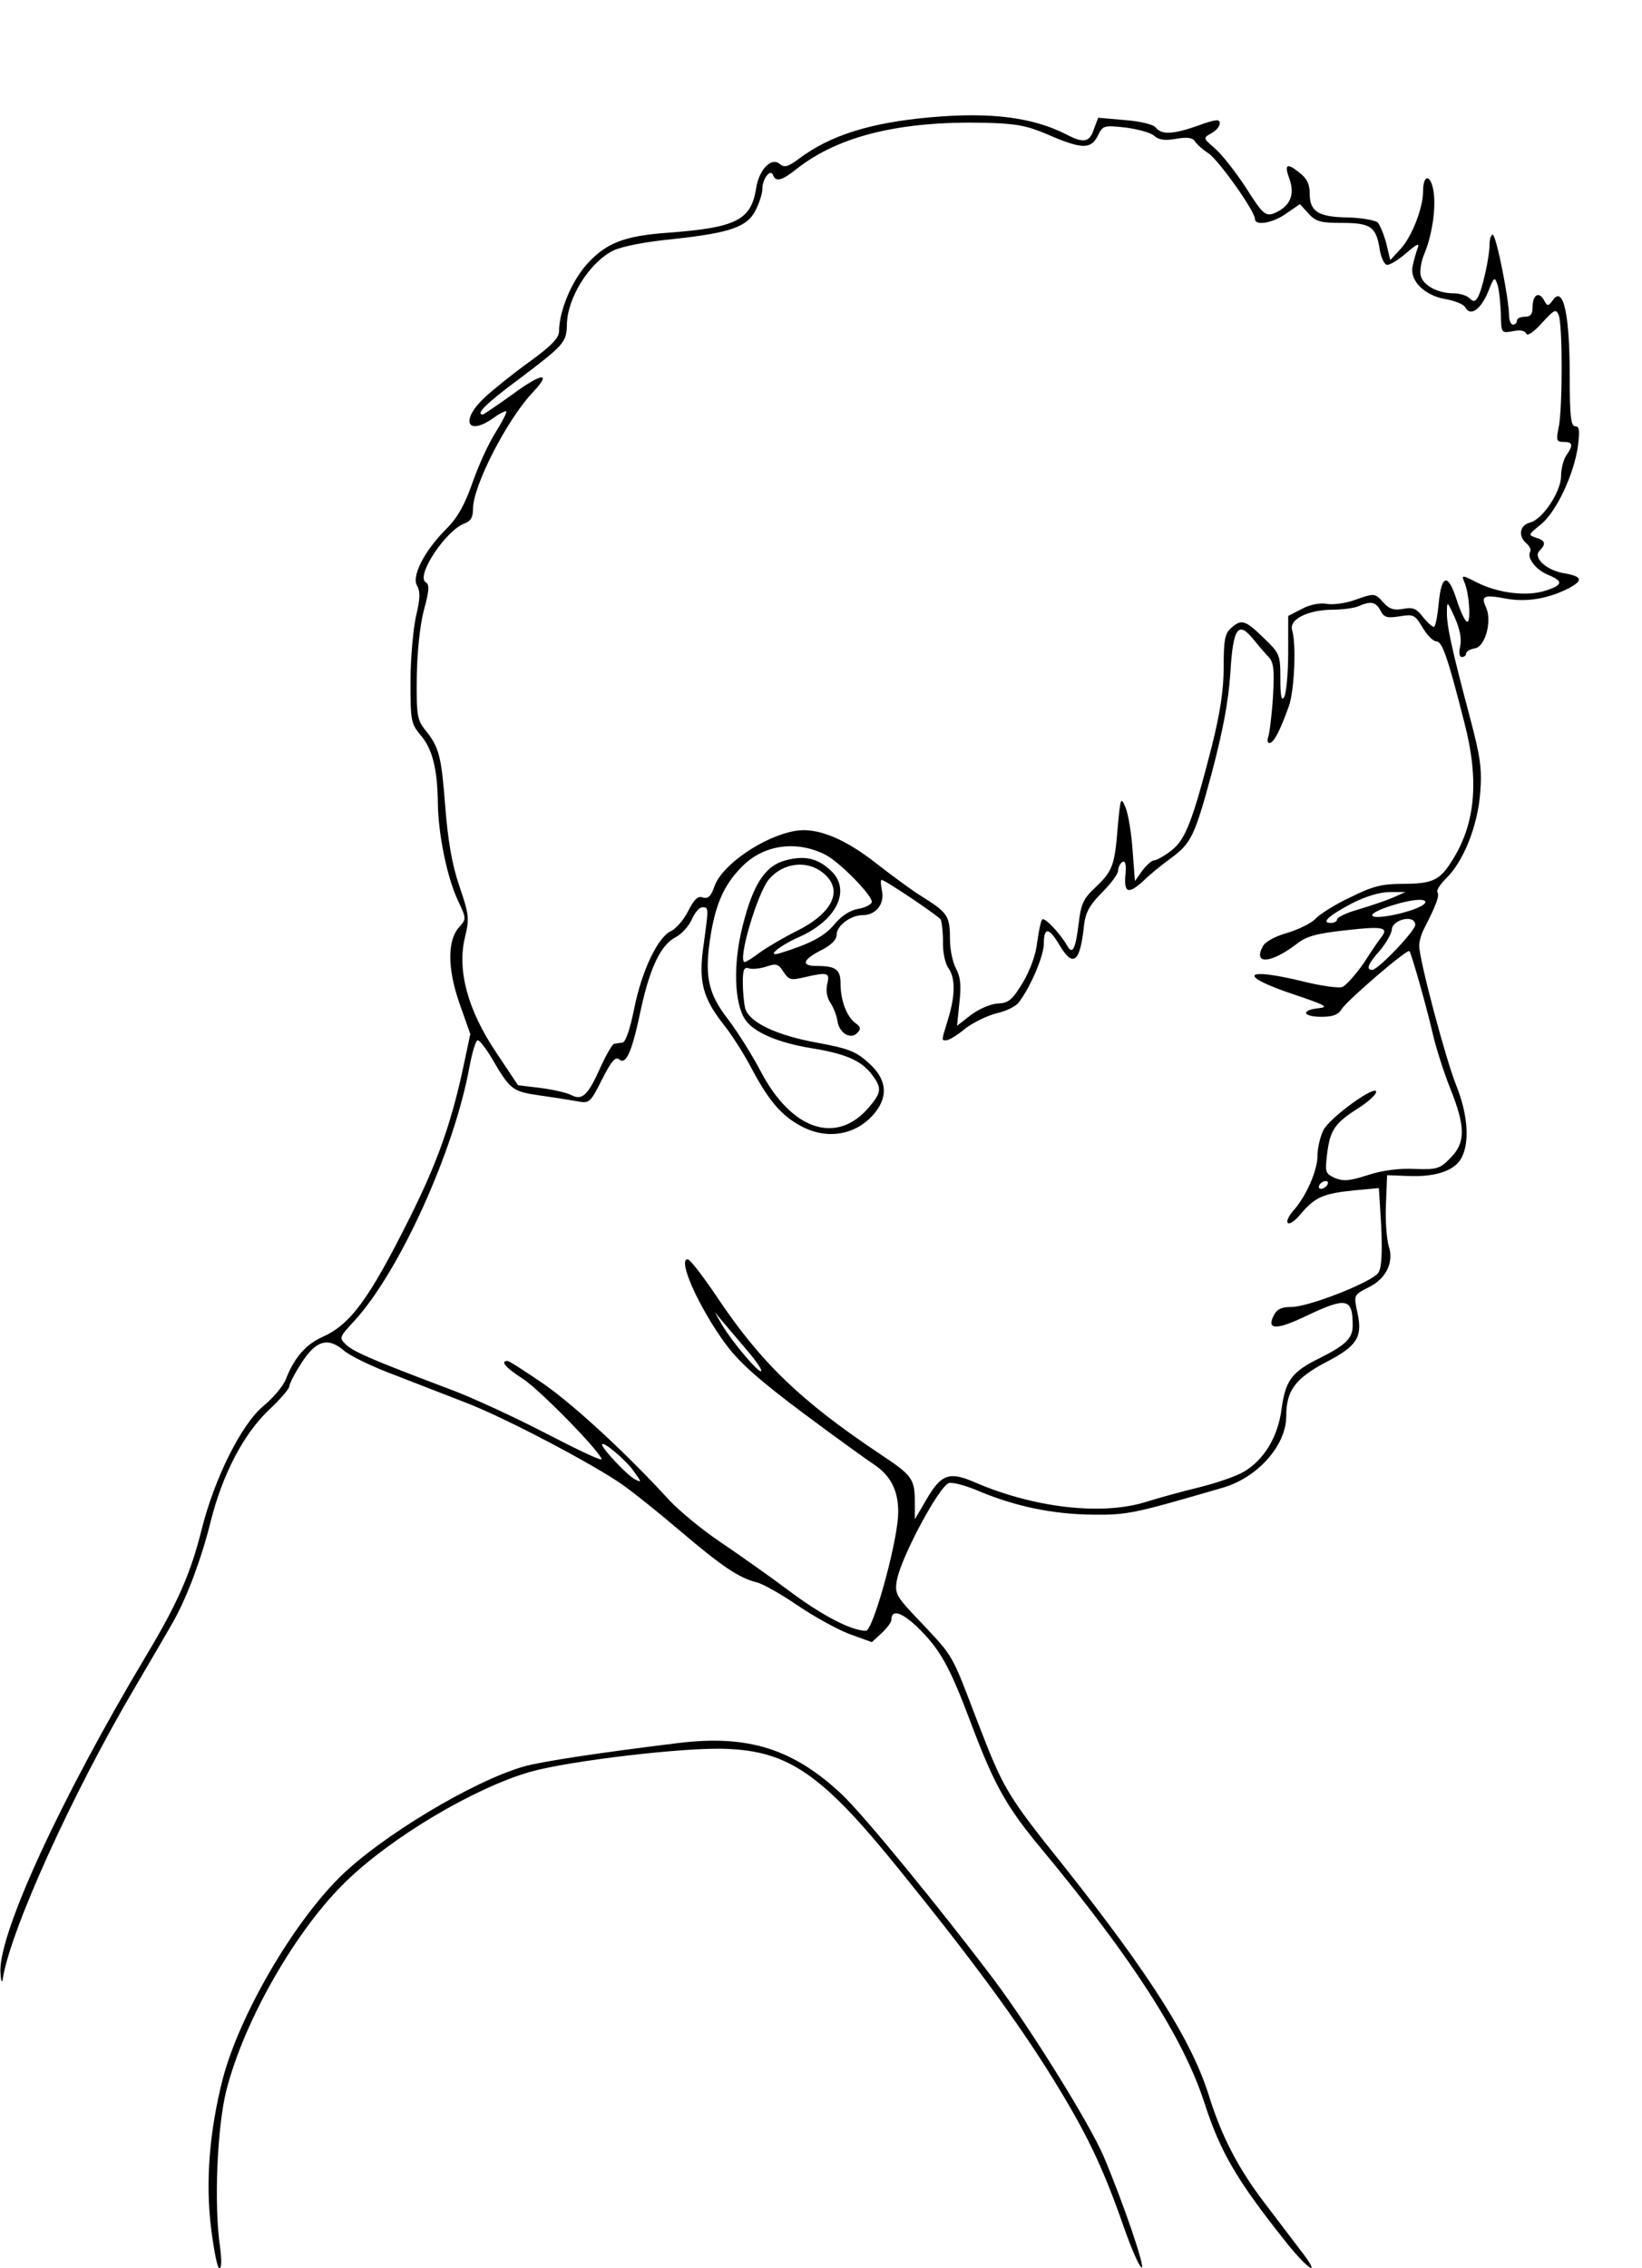 <?xml version="1.0" standalone="no"?>
<!DOCTYPE svg PUBLIC "-//W3C//DTD SVG 20010904//EN"
 "http://www.w3.org/TR/2001/REC-SVG-20010904/DTD/svg10.dtd">
<svg version="1.0" xmlns="http://www.w3.org/2000/svg"
 width="420pt" height="580pt" viewBox="0 0 420 580"
 preserveAspectRatio="xMidYMid meet">

<g transform="translate(0,580) scale(0.1,-0.1)"
fill="#000000" stroke="none">
<path d="M2379 5500 c-154 -14 -256 -46 -337 -107 -27 -20 -36 -22 -48 -12
-21 18 -53 -15 -60 -63 -13 -81 -51 -100 -224 -113 -115 -8 -161 -27 -210 -82
-39 -44 -70 -120 -70 -170 0 -17 -19 -37 -77 -79 -43 -31 -95 -73 -115 -92
-61 -58 -43 -98 24 -51 16 12 31 19 33 17 2 -2 -10 -26 -27 -53 -18 -28 -44
-85 -59 -128 -20 -57 -38 -90 -67 -119 -57 -57 -90 -122 -75 -146 8 -14 8 -33
-3 -78 -7 -32 -14 -107 -14 -166 0 -101 1 -108 26 -138 30 -35 43 -86 44 -175
1 -77 23 -187 51 -247 22 -46 22 -48 4 -68 -31 -34 -31 -105 0 -195 l28 -79
-17 -80 c-31 -146 -67 -248 -138 -390 -105 -210 -152 -273 -224 -305 -42 -19
-71 -52 -93 -108 -7 -18 -33 -48 -57 -68 -56 -46 -125 -184 -158 -315 -28
-113 -62 -190 -143 -325 -217 -363 -374 -704 -372 -805 1 -25 4 -34 6 -20 20
125 177 472 338 745 42 72 87 148 99 170 35 62 72 162 95 255 30 120 84 223
148 284 29 27 53 55 53 61 0 6 13 32 30 58 37 59 68 69 109 34 16 -14 74 -42
128 -62 54 -21 139 -54 188 -73 98 -38 321 -155 398 -209 27 -19 92 -71 146
-117 108 -92 152 -121 196 -132 17 -4 64 -31 105 -59 41 -28 101 -61 132 -73
l58 -21 25 23 c14 13 25 28 25 34 0 28 26 20 67 -19 59 -58 82 -100 138 -249
59 -156 90 -211 180 -319 232 -280 361 -481 415 -646 42 -130 84 -201 214
-364 56 -69 86 -84 34 -17 -18 24 -61 80 -95 125 -67 88 -109 170 -141 273
-44 140 -149 306 -369 584 -150 187 -156 199 -224 375 -65 170 -59 161 -141
248 -66 69 -70 75 -64 110 10 58 110 245 134 249 11 2 47 -8 81 -23 90 -37
184 -57 286 -58 90 -1 106 3 333 69 89 26 162 108 162 183 0 65 23 96 100 137
80 41 95 64 83 123 -11 51 -11 49 27 69 46 22 66 65 52 106 -5 17 -9 65 -7
106 l3 75 54 -2 c66 -3 114 12 133 41 25 38 21 113 -10 190 -28 70 -95 323
-95 358 0 11 6 32 14 46 30 59 38 81 33 90 -4 5 7 21 22 36 44 43 80 132 87
217 5 63 1 92 -26 194 -45 169 -60 235 -59 270 0 29 1 28 20 -14 13 -29 18
-55 14 -73 -4 -17 -2 -28 4 -28 6 0 11 4 11 9 0 5 10 11 22 13 27 4 45 70 29
105 -14 30 -5 33 53 22 51 -9 106 0 159 27 37 20 34 30 -11 38 -46 7 -82 40
-64 58 17 17 15 26 -9 33 -21 7 -20 8 11 33 40 31 86 129 96 201 5 40 4 51 -7
51 -11 0 -14 27 -14 132 0 152 -16 227 -42 192 -13 -18 -15 -18 -24 -1 -13 23
-29 13 -29 -19 0 -17 -5 -24 -20 -24 -11 0 -20 -4 -20 -10 0 -5 -4 -10 -10
-10 -5 0 -10 10 -10 22 0 42 -33 208 -42 208 -4 0 -8 -11 -8 -25 0 -33 -19
-117 -30 -135 -7 -12 -12 -12 -22 -2 -6 6 -24 12 -40 12 -40 0 -78 20 -84 45
-3 12 1 38 10 58 20 49 30 120 22 162 -8 41 -26 38 -26 -4 0 -43 -29 -117 -58
-148 l-26 -28 -10 42 c-6 23 -16 47 -22 54 -7 6 -41 12 -76 13 -76 1 -98 15
-98 61 0 24 -7 39 -27 54 -32 26 -39 21 -24 -19 12 -36 2 -63 -29 -80 -32 -17
-37 -13 -85 63 -26 39 -61 84 -78 98 -30 26 -30 26 -9 38 12 6 22 18 22 26 0
11 -11 10 -55 -6 -65 -23 -94 -24 -109 -5 -6 8 -40 16 -79 19 l-68 6 -11 -29
c-11 -34 -26 -37 -70 -14 -86 44 -193 58 -349 44z m301 -44 c87 -38 111 -38
128 -3 13 26 15 27 70 21 31 -4 65 -13 74 -21 12 -11 28 -13 56 -8 29 5 43 3
49 -7 4 -7 20 -21 34 -30 26 -17 119 -148 119 -168 0 -18 45 -11 80 14 l35 24
22 -24 c19 -21 31 -24 86 -24 73 0 87 -10 96 -67 3 -20 11 -38 18 -40 6 -2 28
11 49 29 29 25 36 28 30 13 -4 -11 -10 -32 -13 -47 -7 -36 31 -74 85 -83 23
-4 46 -13 50 -21 13 -24 39 -6 58 39 16 40 17 41 25 17 4 -14 7 -47 8 -74 1
-48 1 -48 30 -43 19 4 31 2 35 -6 3 -7 18 3 40 27 32 35 36 37 43 20 10 -25
10 -238 0 -286 -7 -34 -6 -38 13 -38 23 0 25 -8 6 -35 -7 -11 -13 -34 -13 -52
0 -40 -47 -111 -79 -119 -27 -7 -32 -35 -9 -54 8 -7 12 -16 9 -21 -9 -15 14
-46 46 -59 39 -16 38 -26 -6 -40 -47 -16 -121 -7 -175 20 -39 20 -41 20 -34 3
13 -28 18 -103 8 -103 -5 0 -17 25 -27 56 -22 69 -39 66 -46 -9 -3 -32 -8 -58
-12 -60 -3 -1 -16 10 -28 25 -17 22 -26 26 -51 21 -23 -4 -35 -1 -50 16 -23
25 -22 25 -76 6 -23 -8 -55 -12 -70 -9 -17 3 -42 -2 -63 -13 l-35 -18 0 -95
c0 -52 -5 -103 -10 -112 -7 -12 -10 1 -10 46 0 61 -1 65 -43 105 -47 46 -57
49 -84 24 -15 -13 -18 -31 -18 -99 0 -59 -9 -116 -30 -201 -50 -195 -68 -240
-104 -268 -18 -14 -38 -25 -44 -25 -6 0 -19 -12 -30 -26 l-19 -27 -6 79 c-3
43 -11 93 -18 109 -12 29 -13 26 -20 -50 -8 -99 -13 -112 -57 -154 -31 -29
-37 -42 -43 -93 -8 -66 -16 -81 -30 -55 -18 31 -57 72 -63 66 -4 -4 -9 -30
-13 -58 -3 -31 -18 -72 -37 -104 -27 -44 -36 -52 -64 -53 -18 -1 -48 -14 -68
-29 l-36 -28 6 59 c5 44 3 66 -9 88 -8 15 -15 48 -15 71 0 61 -5 70 -63 107
-29 17 -84 58 -124 89 -82 65 -155 95 -211 84 -81 -15 -184 -86 -204 -140 -9
-26 -16 -34 -30 -30 -13 5 -22 -4 -38 -35 -11 -22 -31 -45 -44 -51 -34 -16
-75 -103 -94 -199 -10 -50 -22 -86 -30 -86 -6 -1 -16 -2 -21 -3 -4 0 -20 -27
-35 -60 -32 -72 -47 -86 -75 -71 -12 6 -47 14 -78 18 l-58 7 -56 84 c-72 107
-100 209 -80 293 12 49 11 59 -14 132 -19 56 -29 115 -36 202 -10 130 -15 152
-51 197 -21 26 -23 39 -22 135 1 65 8 132 18 171 14 51 15 66 5 72 -26 16 50
131 98 150 17 6 23 16 23 39 0 58 88 229 153 297 50 53 23 50 -53 -6 -39 -28
-73 -51 -75 -51 -20 0 9 29 93 91 114 86 121 94 122 137 0 69 57 160 118 191
23 11 83 23 157 30 145 16 188 31 209 76 9 18 16 41 16 52 0 25 20 52 27 36 7
-19 22 -16 62 16 107 84 265 122 481 117 79 -2 106 -7 160 -30z m851 -1217 c9
-18 17 -20 49 -15 36 6 39 4 59 -29 11 -19 27 -35 35 -35 15 0 29 -40 72 -209
38 -147 28 -258 -32 -352 -31 -50 -50 -59 -126 -59 -52 0 -77 -6 -133 -34 -39
-18 -78 -43 -89 -54 -10 -12 -43 -28 -72 -37 -32 -9 -58 -23 -64 -35 -25 -47
20 -44 85 5 26 21 52 28 125 36 94 11 112 8 95 -15 -6 -7 -27 -38 -47 -69 -21
-30 -46 -58 -55 -61 -10 -3 -54 3 -98 14 -155 38 -172 16 -25 -33 80 -27 90
-32 63 -35 -47 -5 -41 -22 7 -22 29 0 43 5 52 20 14 22 167 154 173 148 5 -5
43 -139 59 -208 8 -36 28 -99 45 -142 40 -99 40 -140 1 -179 -27 -28 -35 -30
-92 -28 -40 2 -84 -4 -120 -16 -47 -15 -62 -16 -84 -7 -25 12 -25 15 -19 65 8
59 20 76 82 115 23 15 43 33 43 40 0 20 -118 -65 -135 -98 -8 -16 -15 -45 -15
-65 0 -39 -30 -106 -63 -142 -11 -13 -17 -26 -13 -30 4 -5 20 6 34 24 36 42
57 51 134 59 l65 6 6 -98 c3 -68 1 -105 -7 -118 -15 -24 -181 -89 -224 -88
-23 0 -35 -5 -43 -20 -21 -39 5 -40 82 -3 103 49 119 46 119 -24 0 -33 -17
-50 -85 -84 -71 -35 -87 -57 -97 -130 -9 -71 -45 -130 -96 -160 -18 -11 -67
-28 -110 -39 -42 -10 -108 -28 -146 -40 -112 -33 -282 -13 -431 51 -66 29 -87
22 -124 -41 l-31 -53 0 42 c0 62 -6 70 -89 125 -205 137 -307 236 -420 406
-34 50 -66 92 -72 92 -27 0 30 -126 98 -218 34 -46 86 -92 197 -175 83 -62
164 -120 179 -130 48 -31 68 -74 64 -137 -7 -85 -65 -290 -82 -290 -37 0 -112
39 -195 101 -52 39 -133 96 -179 127 -46 31 -104 79 -130 107 -105 115 -241
241 -320 296 -47 32 -88 59 -93 59 -19 0 -5 -17 37 -44 42 -26 195 -182 204
-207 1 -6 -62 24 -141 65 -79 41 -191 93 -248 114 -191 72 -245 95 -264 113
-19 18 -19 19 20 61 115 125 256 435 295 651 7 37 16 67 21 67 5 0 21 -21 36
-46 47 -81 53 -85 122 -95 36 -5 79 -12 97 -15 30 -6 33 -4 63 56 24 47 34 59
44 51 18 -15 33 21 56 131 23 105 51 163 89 182 15 8 34 29 41 46 7 16 19 30
26 30 17 0 17 1 4 -94 -14 -94 -3 -136 48 -202 22 -27 56 -80 76 -119 44 -82
77 -120 128 -146 67 -35 142 -20 187 37 34 43 28 86 -17 126 -33 30 -52 37
-133 52 -104 19 -173 52 -183 88 -3 13 -6 42 -6 65 0 33 3 41 15 37 8 -3 28
-1 44 4 26 9 32 8 45 -13 14 -21 19 -22 53 -14 61 14 66 12 59 -17 -4 -16 -1
-35 8 -48 8 -12 16 -33 18 -46 4 -31 33 -49 50 -32 11 11 10 16 -4 26 -22 16
-38 58 -38 101 0 36 -12 45 -61 45 -41 0 -36 16 11 40 26 13 40 27 40 40 0 23
36 50 67 50 33 0 56 28 49 62 -3 15 -4 28 -1 28 9 0 144 -91 151 -101 3 -6 6
-31 6 -56 -1 -25 5 -55 13 -67 19 -26 19 -70 0 -132 -18 -59 -17 -54 -4 -54 6
0 28 13 48 30 21 16 57 33 80 39 23 5 49 17 57 28 30 39 64 119 64 150 0 43
13 42 39 -2 36 -61 54 -47 64 51 4 31 14 50 46 82 22 22 41 47 41 56 0 8 5 18
11 22 7 4 10 -6 8 -29 -5 -50 6 -55 44 -21 17 17 49 43 70 58 54 40 62 55 107
221 28 107 42 180 47 253 7 118 20 136 60 86 13 -16 30 -36 39 -45 12 -14 14
-33 10 -102 -3 -47 -9 -93 -12 -101 -3 -9 -2 -16 3 -16 11 0 27 31 50 95 14
41 19 159 8 194 -8 27 39 51 102 52 26 0 57 4 68 9 32 14 44 11 56 -11z
m-1419 -625 c35 -18 118 -102 118 -120 0 -6 -16 -15 -35 -18 -22 -4 -44 -19
-62 -41 -24 -29 -62 -49 -137 -72 -39 -12 -4 18 48 41 97 43 134 121 81 170
-34 32 -67 39 -116 26 -52 -14 -83 -61 -110 -170 -24 -95 -21 -195 7 -237 21
-32 83 -59 168 -73 87 -14 127 -31 154 -65 28 -36 28 -47 -5 -86 -83 -98 -199
-59 -278 93 -21 40 -58 99 -83 132 -53 68 -61 114 -43 222 14 80 37 128 84
173 55 52 137 62 209 25z m-8 -45 c55 -43 28 -103 -67 -150 -34 -17 -76 -42
-94 -55 -17 -13 -35 -24 -38 -24 -20 0 33 180 63 213 36 41 96 48 136 16z
m1457 -65 c-19 -8 -58 -21 -88 -30 -29 -8 -53 -20 -53 -25 0 -5 -7 -9 -16 -9
-26 0 -5 19 54 50 35 18 72 29 97 29 l40 0 -34 -15z m84 -13 c-11 -19 -135
-47 -135 -31 0 11 83 38 118 39 13 1 21 -3 17 -8z m-25 -56 c0 -15 -95 -115
-110 -115 -17 0 -11 15 20 50 16 19 29 43 30 52 0 27 60 41 60 13z m-225 -665
c-3 -5 -11 -10 -16 -10 -6 0 -7 5 -4 10 3 6 11 10 16 10 6 0 7 -4 4 -10z
m-1484 -423 c23 -27 39 -50 36 -53 -6 -6 -73 73 -100 118 l-19 33 21 -25 c12
-14 40 -47 62 -73z m-290 -309 c21 -29 21 -30 2 -20 -20 11 -83 78 -83 88 0
12 61 -39 81 -68z"/>
<path d="M1735 1343 c-196 -24 -350 -47 -395 -60 -130 -37 -368 -180 -473
-285 -121 -121 -255 -353 -297 -513 -34 -132 -45 -264 -30 -383 7 -56 16 -102
21 -102 6 0 6 21 2 53 -16 107 -8 306 16 402 46 180 179 412 308 536 116 112
324 236 468 278 97 28 398 64 504 59 159 -6 245 -66 439 -306 188 -232 301
-386 392 -532 89 -144 130 -228 185 -386 19 -54 39 -100 45 -102 11 -4 -47
166 -97 284 -36 84 -187 327 -280 451 -135 179 -332 420 -389 474 -124 117
-241 154 -419 132z"/>
</g>
</svg>
